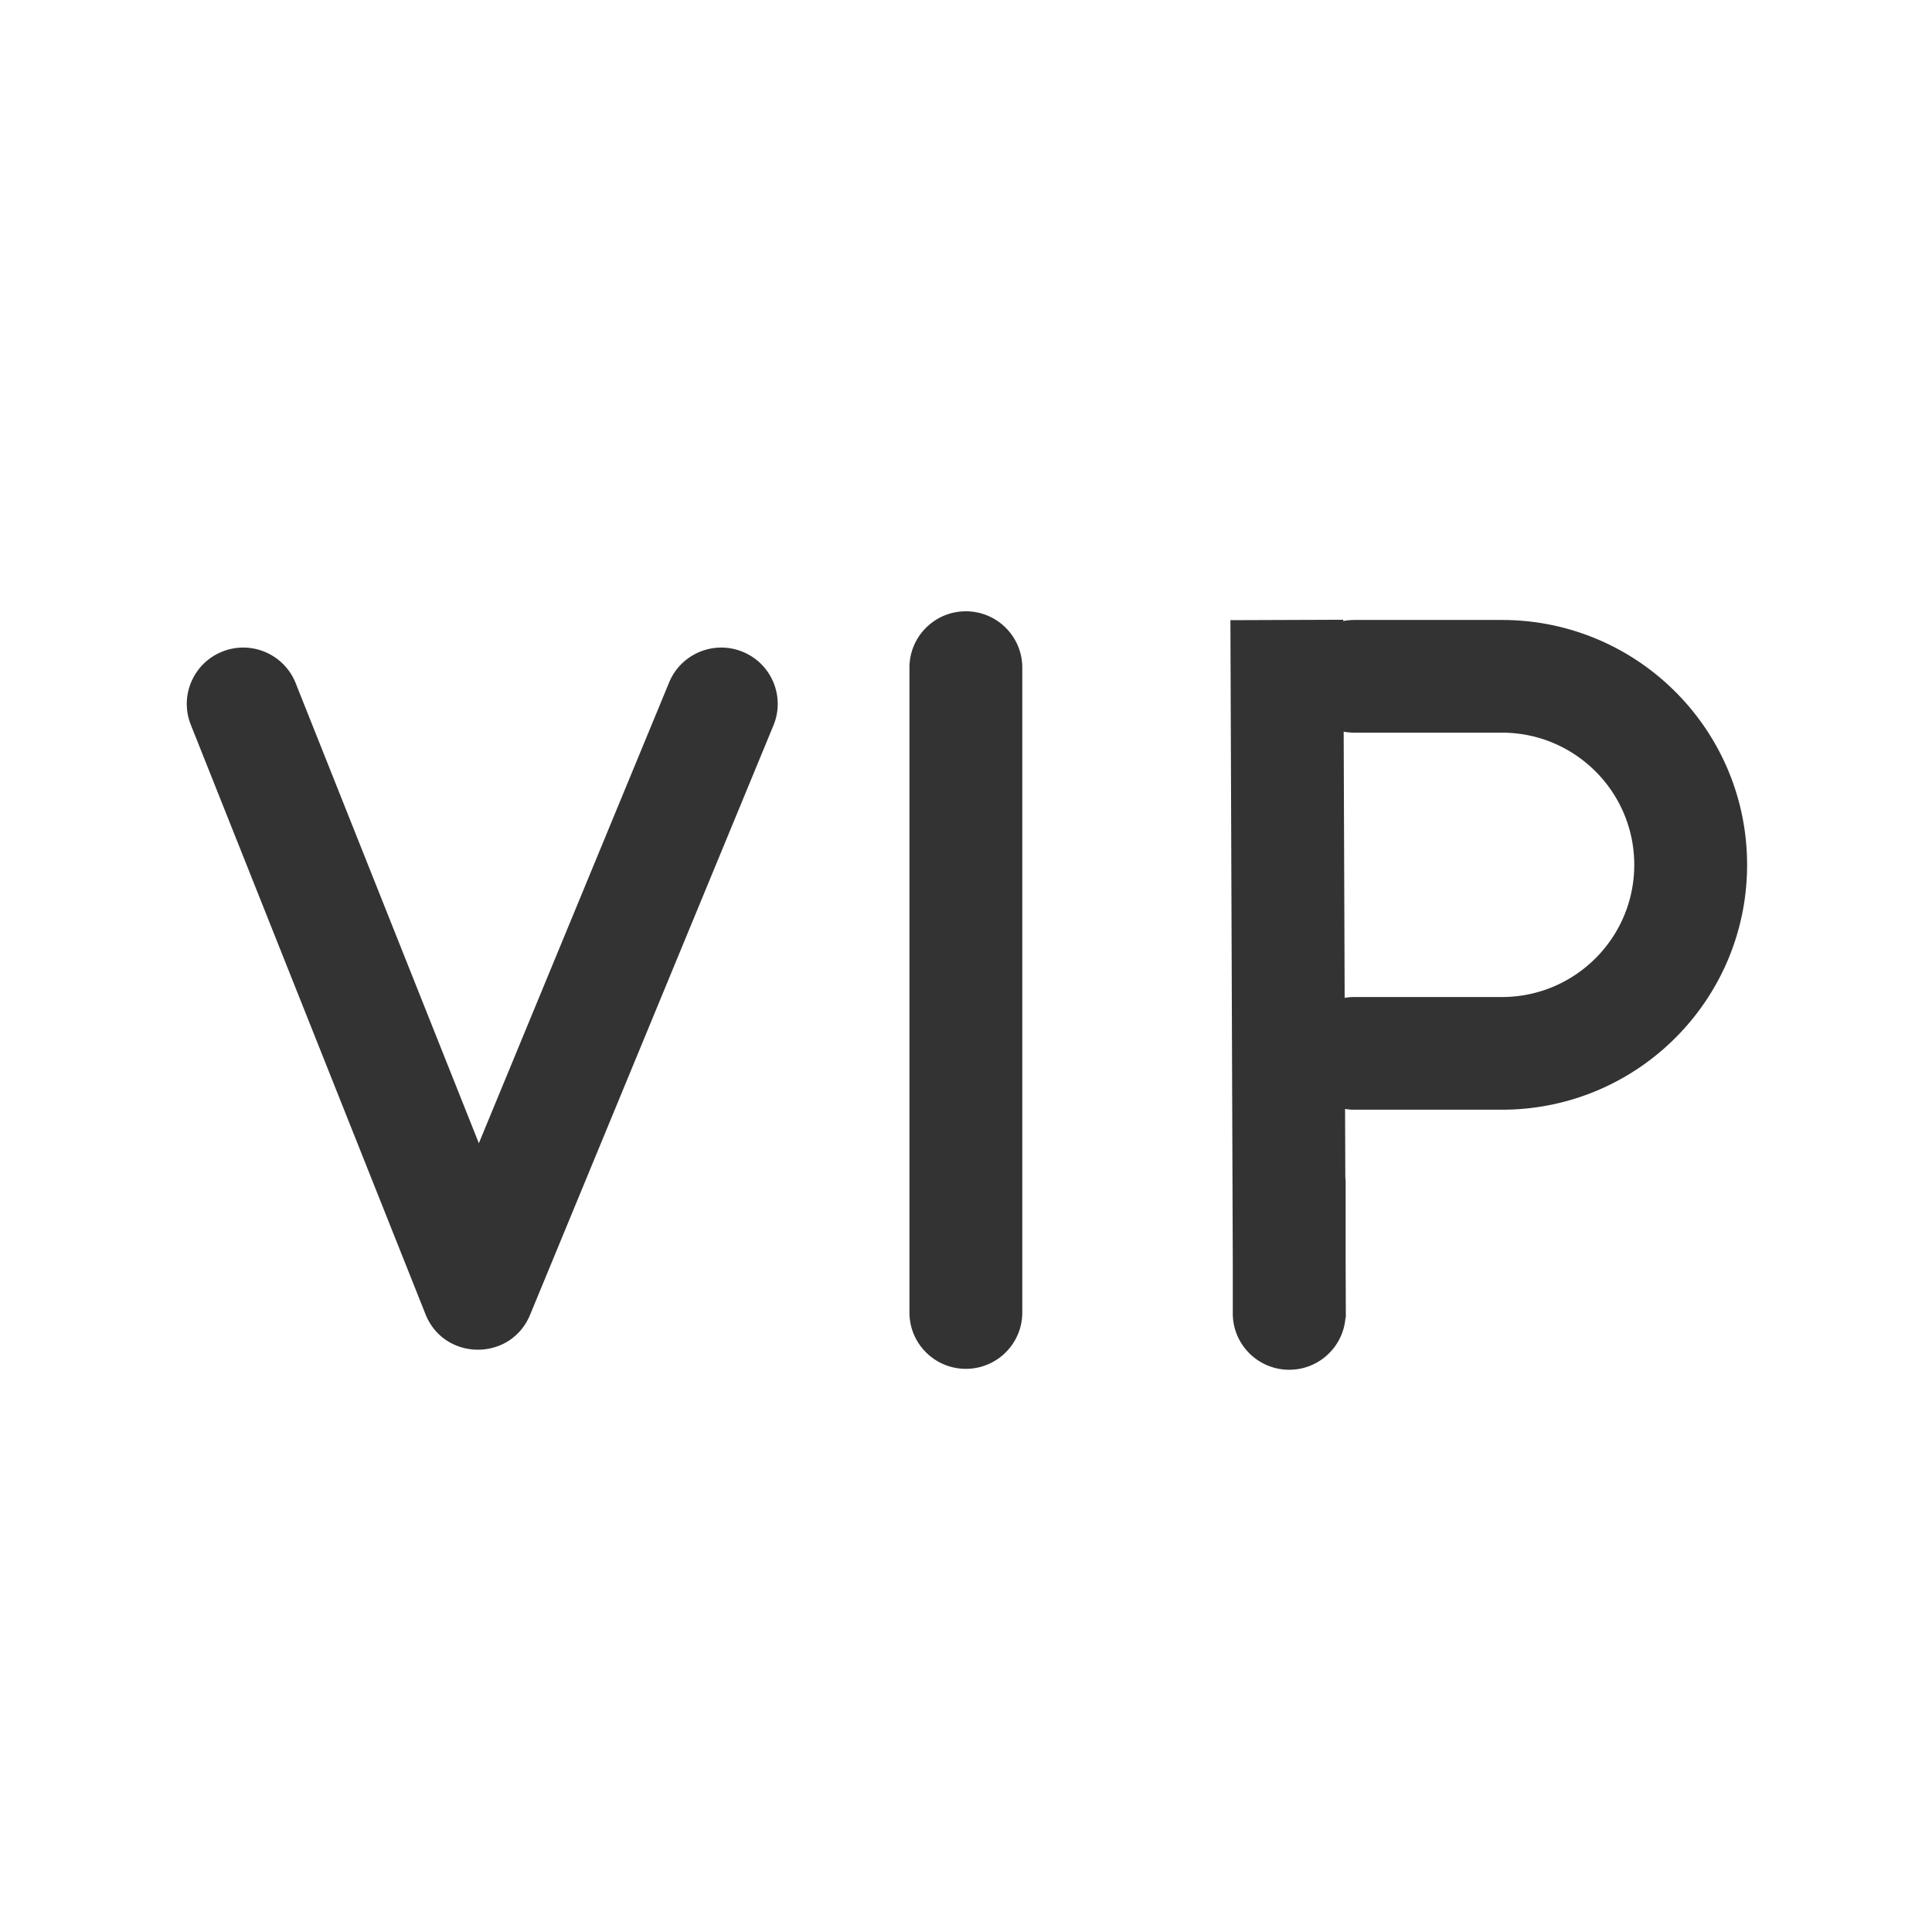<?xml version="1.0" standalone="no"?><!DOCTYPE svg PUBLIC "-//W3C//DTD SVG 1.1//EN" "http://www.w3.org/Graphics/SVG/1.1/DTD/svg11.dtd"><svg t="1624812832076" class="icon" viewBox="0 0 1024 1024" version="1.1" xmlns="http://www.w3.org/2000/svg" p-id="7509" xmlns:xlink="http://www.w3.org/1999/xlink" width="400" height="400"><defs><style type="text/css"></style></defs><path d="M711.952 328.484l0.003 0.683a30.04 30.04 0 0 1 5.153-0.565l0.706-0.008h78.214c71.781 0 129.972 58.109 129.972 129.789 0 70.963-57.033 128.625-127.823 129.771l-2.15 0.017h-78.213c-1.669 0-3.305-0.136-4.9-0.398l0.136 36.306c0.084 0.804 0.136 1.617 0.155 2.439l0.008 0.705v41.17l0.111 29.93-0.19 0.002C712.013 713.796 699.088 726 683.308 726c-16.28 0-29.522-12.99-29.897-29.158l-0.008-0.705v-27.514l-1.26-339.918 59.81-0.221zM511.93 324c16.28 0 29.522 12.99 29.897 29.158l0.008 0.705v341.783c0 16.492-13.389 29.862-29.905 29.862-16.28 0-29.522-12.99-29.897-29.158l-0.008-0.704V353.863c0-16.493 13.389-29.863 29.905-29.863z m-118.233 21.486c15.042 6.193 22.325 23.225 16.521 38.307l-0.273 0.684L280.948 696.89c-10.14 24.56-44.805 24.587-55.13 0.39l-0.306-0.74-124.388-312.412c-6.102-15.326 1.393-32.69 16.74-38.783 15.119-6.003 32.218 1.17 38.558 16.036l0.28 0.68 97.102 243.882L354.65 361.71c6.296-15.247 23.777-22.511 39.046-16.224z m318.476 42.303l0.523 141.093a30.086 30.086 0 0 1 4.413-0.428l0.706-0.008h78.214c38.75 0 70.162-31.368 70.162-70.063 0-38.308-30.788-69.435-69.002-70.054l-1.16-0.009h-78.214c-1.929 0-3.815-0.182-5.642-0.53z" fill="#333333" p-id="7510"></path></svg>
